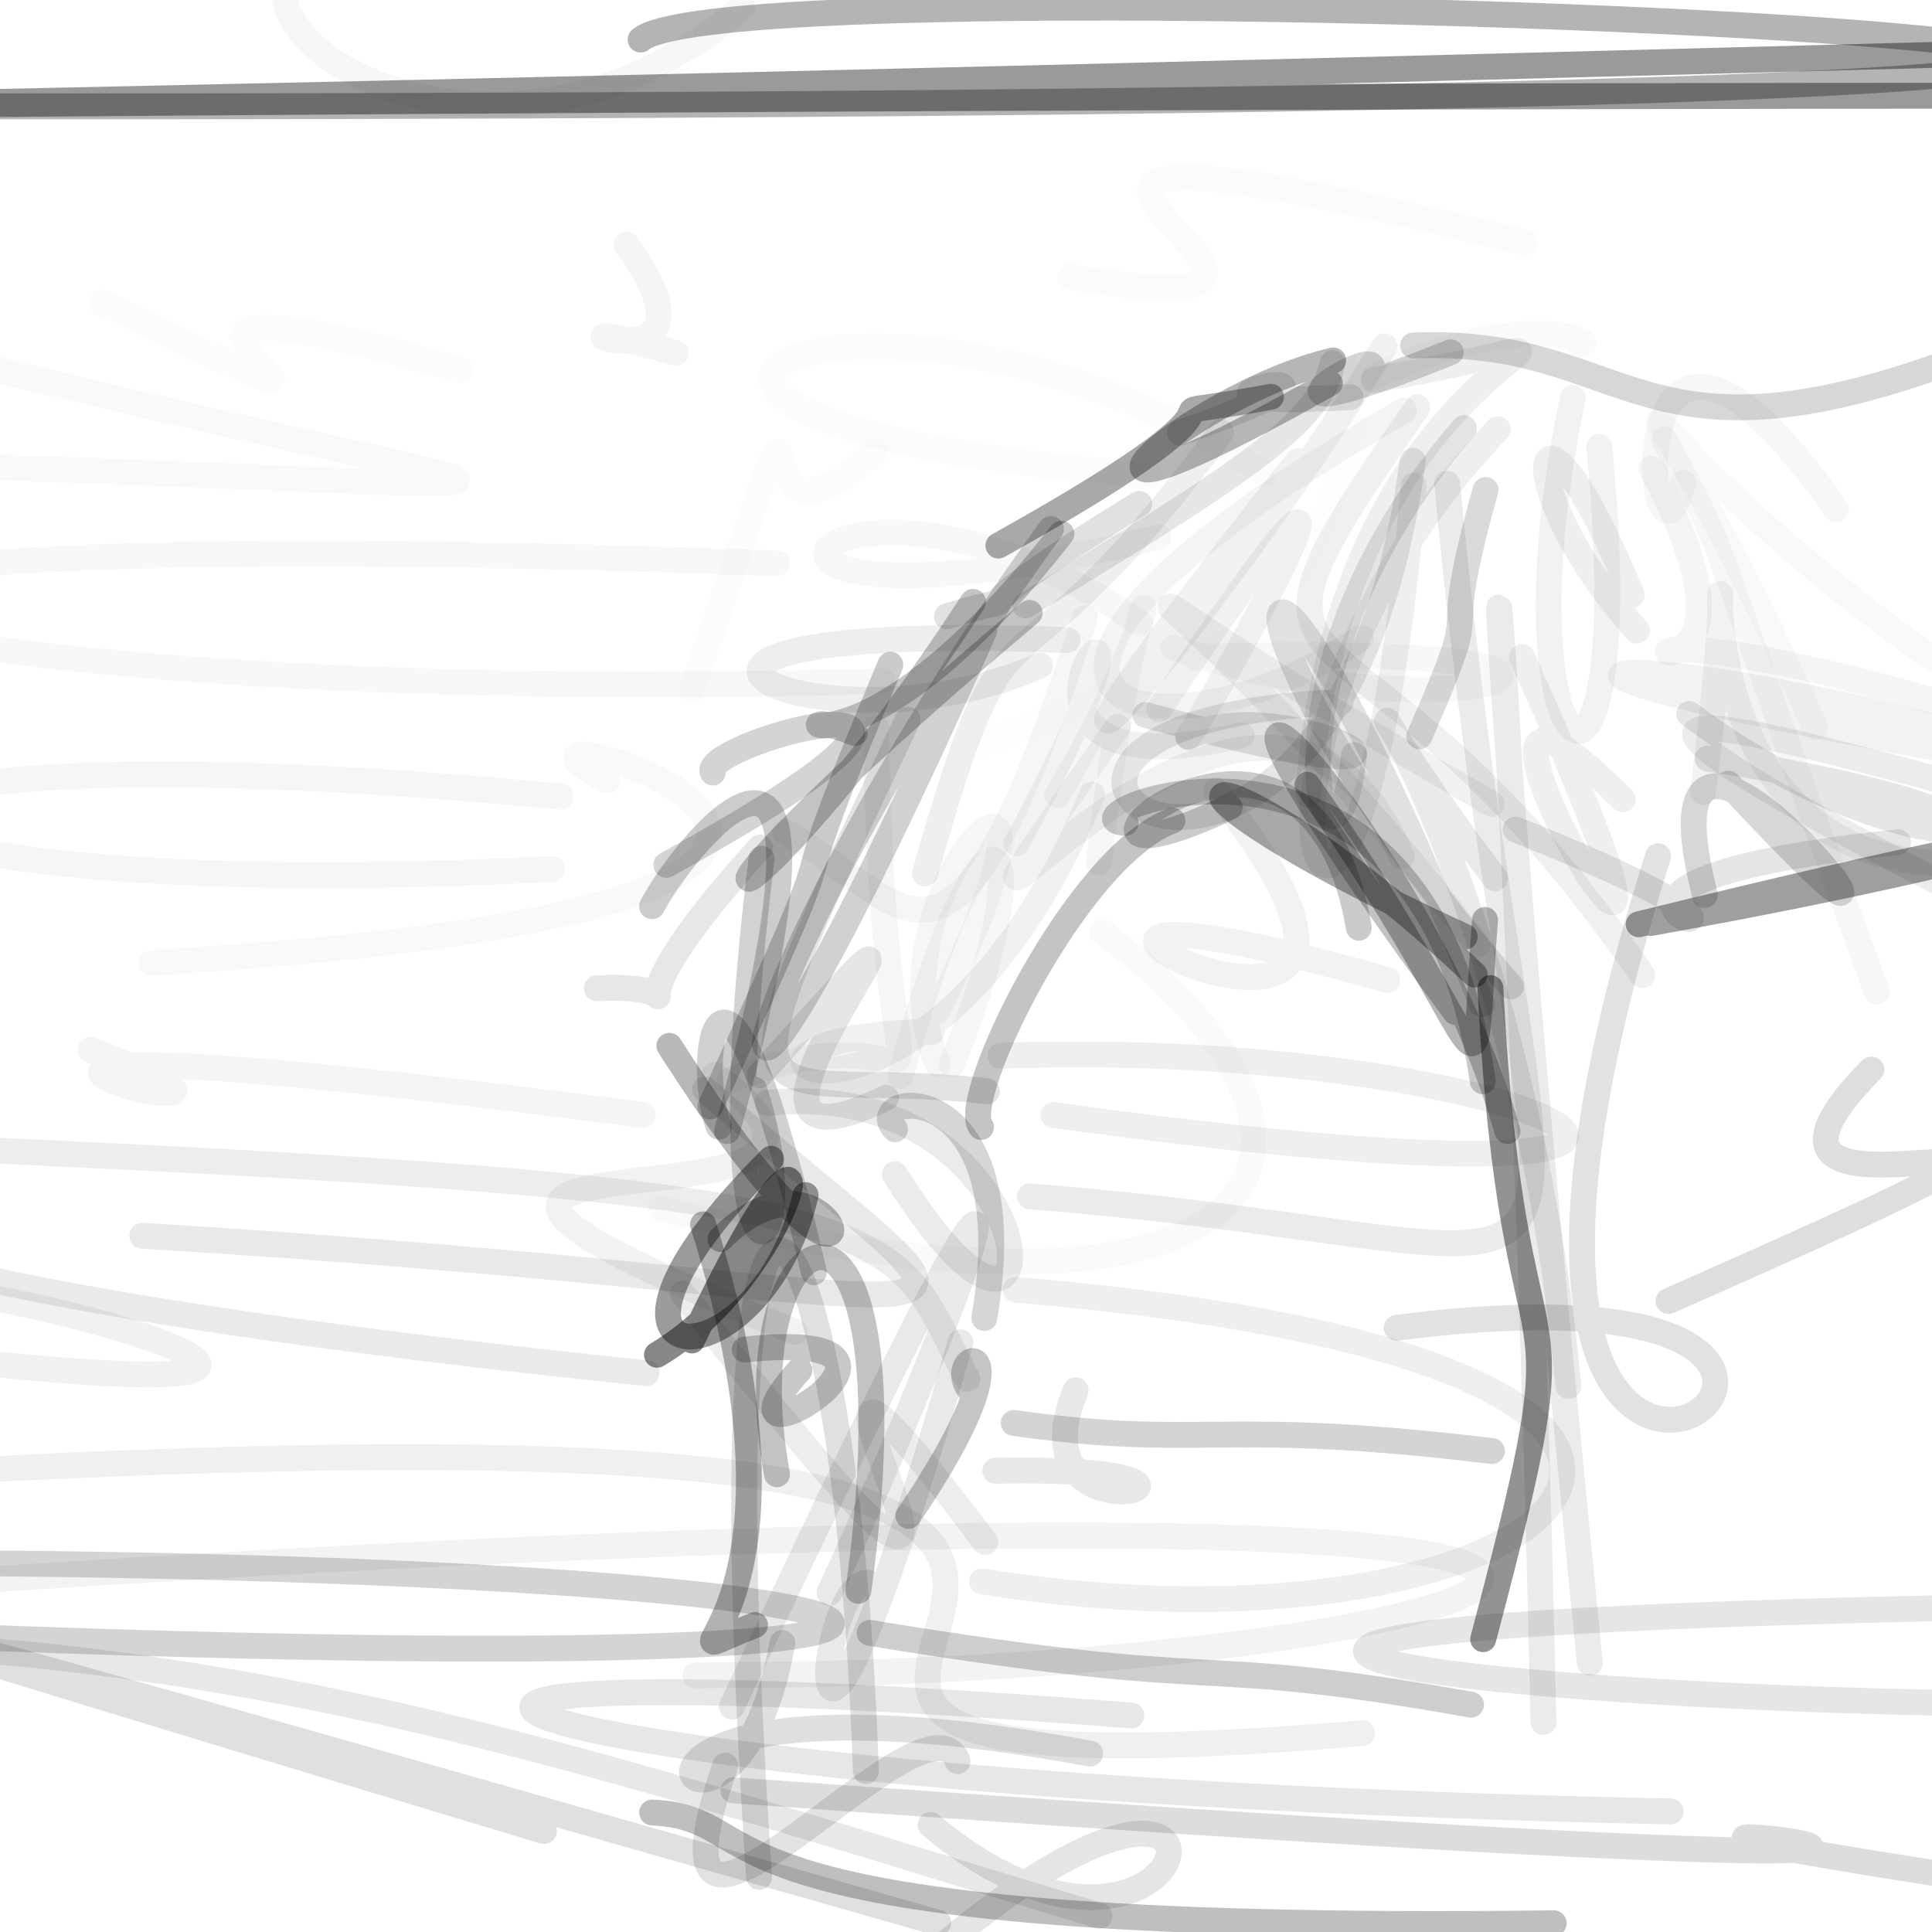 <?xml version="1.0" ?>
<svg xmlns="http://www.w3.org/2000/svg" version="1.1" width="224" height="224">
  <defs/>
  <g>
    <path d="M 224.039 217.128 C 150.469 205.726 305.971 223.373 85.033 207.574" stroke-width="3.0" fill="none" stroke="rgb(0, 2, -3)" stroke-opacity="0.136" stroke-linecap="round" stroke-linejoin="round"/>
    <path d="M 120.228 116.376 C 133.616 87.996 108.893 135.07 119.43 114.83" stroke-width="3.0" fill="none" stroke="rgb(0, 0, 0)" stroke-opacity="-0.002" stroke-linecap="round" stroke-linejoin="round"/>
    <path d="M 132.807 82.889 C 177.503 94.994 148.593 79.593 137.776 85.449" stroke-width="3.0" fill="none" stroke="rgb(-1, 1, 1)" stroke-opacity="0.12" stroke-linecap="round" stroke-linejoin="round"/>
    <path d="M 160.518 40.152 C 133.937 82.661 108.897 105.641 150.469 53.465" stroke-width="3.0" fill="none" stroke="rgb(0, 0, -1)" stroke-opacity="0.057" stroke-linecap="round" stroke-linejoin="round"/>
    <path d="M 114.124 152.81 C 119.035 123.958 99.593 126.454 103.766 130.938" stroke-width="3.0" fill="none" stroke="rgb(1, -2, 0)" stroke-opacity="0.162" stroke-linecap="round" stroke-linejoin="round"/>
    <path d="M -4.572 157.742 C 45.78 163.27 15.414 153.144 -3.342 150.035" stroke-width="3.0" fill="none" stroke="rgb(-1, 0, 3)" stroke-opacity="0.055" stroke-linecap="round" stroke-linejoin="round"/>
    <path d="M 90.086 170.93 C 84.398 139.893 106.941 130.369 99.523 184.446" stroke-width="3.0" fill="none" stroke="rgb(2, 0, -2)" stroke-opacity="0.235" stroke-linecap="round" stroke-linejoin="round"/>
    <path d="M 87.445 126.311 C 94.387 147.344 81.243 157.162 88.296 99.561" stroke-width="3.0" fill="none" stroke="rgb(-2, 1, 0)" stroke-opacity="0.179" stroke-linecap="round" stroke-linejoin="round"/>
    <path d="M 112.15 159.882 C 102.9 142.312 108.962 138.286 -3.795 133.261" stroke-width="3.0" fill="none" stroke="rgb(2, -2, 0)" stroke-opacity="0.072" stroke-linecap="round" stroke-linejoin="round"/>
    <path d="M 100.391 205.341 C 97.941 133.546 80.893 112.166 88.011 217.605" stroke-width="3.0" fill="none" stroke="rgb(2, 0, -1)" stroke-opacity="0.123" stroke-linecap="round" stroke-linejoin="round"/>
    <path d="M 101.52 52.266 C 82.345 70.111 98.345 26.812 80.255 79.892" stroke-width="3.0" fill="none" stroke="rgb(0, 0, 0)" stroke-opacity="0.015" stroke-linecap="round" stroke-linejoin="round"/>
    <path d="M 178.953 199.664 C 175.274 35.829 167.186 21.46 184.331 192.804" stroke-width="3.0" fill="none" stroke="rgb(1, 0, -1)" stroke-opacity="0.08" stroke-linecap="round" stroke-linejoin="round"/>
    <path d="M 43.742 232.55 C 41.795 229.487 38.514 232.581 36.121 230.939" stroke-width="3.0" fill="none" stroke="rgb(0, 0, 0)" stroke-opacity="0.92" stroke-linecap="round" stroke-linejoin="round"/>
    <path d="M 157.9 200.948 C 34.08 211.445 205.562 159.92 -1.005 170.345" stroke-width="3.0" fill="none" stroke="rgb(-3, 2, 2)" stroke-opacity="0.06" stroke-linecap="round" stroke-linejoin="round"/>
    <path d="M 189.988 107.164 C 258.826 90.254 241.602 98.039 191.391 107.013" stroke-width="3.0" fill="none" stroke="rgb(-2, 2, 2)" stroke-opacity="0.375" stroke-linecap="round" stroke-linejoin="round"/>
    <path d="M 117.873 97.747 C 143.254 51.011 104.962 94.257 143.969 85.248" stroke-width="3.0" fill="none" stroke="rgb(2, -1, -4)" stroke-opacity="0.052" stroke-linecap="round" stroke-linejoin="round"/>
    <path d="M 140.838 -7.035 C 145.014 -3.252 133.899 -6.647 138.572 -8.888" stroke-width="3.0" fill="none" stroke="rgb(0, 0, 0)" stroke-opacity="0.753" stroke-linecap="round" stroke-linejoin="round"/>
    <path d="M 122.133 129.273 C 222.636 143.175 178.416 120.099 116.015 122.412" stroke-width="3.0" fill="none" stroke="rgb(0, 0, 0)" stroke-opacity="0.064" stroke-linecap="round" stroke-linejoin="round"/>
    <path d="M 154.576 41.79 C 137.374 45.783 115.054 66.496 154.185 44.436" stroke-width="3.0" fill="none" stroke="rgb(-3, 2, 3)" stroke-opacity="0.288" stroke-linecap="round" stroke-linejoin="round"/>
    <path d="M 160.841 113.613 C 94.547 94.817 176.51 136.303 140.958 91.675" stroke-width="3.0" fill="none" stroke="rgb(-2, 1, 3)" stroke-opacity="0.053" stroke-linecap="round" stroke-linejoin="round"/>
    <path d="M 107.993 119.657 C 73.8 119.967 106.815 140.081 126.623 92.112" stroke-width="3.0" fill="none" stroke="rgb(2, -1, -1)" stroke-opacity="0.058" stroke-linecap="round" stroke-linejoin="round"/>
    <path d="M 172.242 56.807 C 166.137 78.542 172.936 66.259 164.553 85.367" stroke-width="3.0" fill="none" stroke="rgb(-2, 0, 2)" stroke-opacity="0.147" stroke-linecap="round" stroke-linejoin="round"/>
    <path d="M 99.104 84.982 C 88.57 80.725 98.496 93.365 123.058 61.882" stroke-width="3.0" fill="none" stroke="rgb(-3, 2, 1)" stroke-opacity="0.221" stroke-linecap="round" stroke-linejoin="round"/>
    <path d="M 111.359 155.63 C 91.514 225.24 94.438 183.054 100.681 183.513" stroke-width="3.0" fill="none" stroke="rgb(1, -1, 0)" stroke-opacity="0.089" stroke-linecap="round" stroke-linejoin="round"/>
    <path d="M 74.277 4.588 C 88.019 -7.1 474.803 12.637 -4.216 12.33" stroke-width="3.0" fill="none" stroke="rgb(-2, 5, -3)" stroke-opacity="0.297" stroke-linecap="round" stroke-linejoin="round"/>
    <path d="M 115.754 63.257 C 153.439 42.26 126.708 49.829 147.361 46.002" stroke-width="3.0" fill="none" stroke="rgb(-2, 2, 2)" stroke-opacity="0.336" stroke-linecap="round" stroke-linejoin="round"/>
    <path d="M 171.825 116.44 C 142.814 43.202 137.104 70.496 175.176 114.368" stroke-width="3.0" fill="none" stroke="rgb(-1, 1, 1)" stroke-opacity="0.121" stroke-linecap="round" stroke-linejoin="round"/>
    <path d="M 114.225 178.785 C 77.608 130.448 133.652 220.42 79.169 149.943" stroke-width="3.0" fill="none" stroke="rgb(1, -1, -2)" stroke-opacity="0.074" stroke-linecap="round" stroke-linejoin="round"/>
    <path d="M 195.849 82.777 C 223.951 103.834 248.614 95.759 197.991 87.947" stroke-width="3.0" fill="none" stroke="rgb(1, 0, -1)" stroke-opacity="0.098" stroke-linecap="round" stroke-linejoin="round"/>
    <path d="M 231.965 6.157 C -107.499 15.386 -82.316 11.22 238.601 11.091" stroke-width="3.0" fill="none" stroke="rgb(-1, 4, -3)" stroke-opacity="0.401" stroke-linecap="round" stroke-linejoin="round"/>
    <path d="M 92.141 154.414 C 22.279 126.668 111.583 145.953 82.838 124.585" stroke-width="3.0" fill="none" stroke="rgb(0, 0, 0)" stroke-opacity="0.053" stroke-linecap="round" stroke-linejoin="round"/>
    <path d="M 117.759 149.538 C 221.617 158.295 181.495 194.319 113.835 183.344" stroke-width="3.0" fill="none" stroke="rgb(-1, 1, 0)" stroke-opacity="0.065" stroke-linecap="round" stroke-linejoin="round"/>
    <path d="M -2.936 54.109 C 77.127 56.718 66.073 59.411 -3.316 42.125" stroke-width="3.0" fill="none" stroke="rgb(0, 0, 0)" stroke-opacity="0.024" stroke-linecap="round" stroke-linejoin="round"/>
    <path d="M 64.011 100.752 C -34.71 105.829 -40.368 82.179 65.015 92.361" stroke-width="3.0" fill="none" stroke="rgb(0, 0, -1)" stroke-opacity="0.036" stroke-linecap="round" stroke-linejoin="round"/>
    <path d="M 156.802 49.031 C 150.112 77.521 144.196 73.156 108.64 88.582" stroke-width="3.0" fill="none" stroke="rgb(1, 0, -1)" stroke-opacity="0.005" stroke-linecap="round" stroke-linejoin="round"/>
    <path d="M 119.379 71.057 C 67.989 114.309 86.46 110.358 112.807 69.783" stroke-width="3.0" fill="none" stroke="rgb(-2, 4, -1)" stroke-opacity="0.236" stroke-linecap="round" stroke-linejoin="round"/>
    <path d="M 162.492 99.278 C 145.348 58.733 95.205 133.5 129.588 84.271" stroke-width="3.0" fill="none" stroke="rgb(1, 0, -2)" stroke-opacity="0.054" stroke-linecap="round" stroke-linejoin="round"/>
    <path d="M 157.542 107.563 C 151.408 71.623 113.636 107.168 142.569 93.583" stroke-width="3.0" fill="none" stroke="rgb(0, 0, 0)" stroke-opacity="0.207" stroke-linecap="round" stroke-linejoin="round"/>
    <path d="M 101.562 84.36 C 102.328 143.248 113.277 114.025 84.631 125.252" stroke-width="3.0" fill="none" stroke="rgb(1, -1, 0)" stroke-opacity="0.039" stroke-linecap="round" stroke-linejoin="round"/>
    <path d="M 107.237 101.283 C 117.851 63.96 115.575 85.318 141.55 50.1" stroke-width="3.0" fill="none" stroke="rgb(1, -2, 3)" stroke-opacity="0.064" stroke-linecap="round" stroke-linejoin="round"/>
    <path d="M 74.965 159.208 C -19.27 149.541 -18.868 140.726 -3.435 149.187" stroke-width="3.0" fill="none" stroke="rgb(-1, 0, 2)" stroke-opacity="0.084" stroke-linecap="round" stroke-linejoin="round"/>
    <path d="M 169.822 108.609 C 124.832 87.94 140.295 84.001 170.978 112.994" stroke-width="3.0" fill="none" stroke="rgb(0, 0, 1)" stroke-opacity="0.343" stroke-linecap="round" stroke-linejoin="round"/>
    <path d="M 227.001 100.068 C 187.022 101.374 204.618 35.121 197.45 91.837" stroke-width="3.0" fill="none" stroke="rgb(0, 0, 1)" stroke-opacity="0.053" stroke-linecap="round" stroke-linejoin="round"/>
    <path d="M 136.023 75.073 C 168.91 86.351 200.615 74.183 138.608 76.163" stroke-width="3.0" fill="none" stroke="rgb(0, 0, 0)" stroke-opacity="0.031" stroke-linecap="round" stroke-linejoin="round"/>
    <path d="M 182.363 46.136 C 172.995 90.532 190.463 102.034 185.411 51.825" stroke-width="3.0" fill="none" stroke="rgb(-2, 1, 1)" stroke-opacity="0.052" stroke-linecap="round" stroke-linejoin="round"/>
    <path d="M 130.496 95.401 C 121.482 95.02 164.89 76.85 171.913 125.36" stroke-width="3.0" fill="none" stroke="rgb(0, 1, 0)" stroke-opacity="0.211" stroke-linecap="round" stroke-linejoin="round"/>
    <path d="M 212.865 59.006 C 186.423 21.491 190.882 72.177 195.152 55.959" stroke-width="3.0" fill="none" stroke="rgb(0, 0, -1)" stroke-opacity="0.032" stroke-linecap="round" stroke-linejoin="round"/>
    <path d="M 11.747 35.066 C 60.351 58.5 -3.225 26.521 53.263 42.892" stroke-width="3.0" fill="none" stroke="rgb(0, 0, 0)" stroke-opacity="0.015" stroke-linecap="round" stroke-linejoin="round"/>
    <path d="M 112.538 161.28 C 108.83 156.584 120.753 153.04 105.33 175.754" stroke-width="3.0" fill="none" stroke="rgb(2, -2, 0)" stroke-opacity="0.23" stroke-linecap="round" stroke-linejoin="round"/>
    <path d="M 237.336 37.406 C 189.319 58.472 191.342 38.926 163.837 40.06" stroke-width="3.0" fill="none" stroke="rgb(-2, 0, 3)" stroke-opacity="0.157" stroke-linecap="round" stroke-linejoin="round"/>
    <path d="M -11.871 190.626 C 38.278 193.511 74.071 205.956 127.485 222.117" stroke-width="3.0" fill="none" stroke="rgb(-1, -1, 2)" stroke-opacity="0.093" stroke-linecap="round" stroke-linejoin="round"/>
    <path d="M 192.235 99.27 C 156.873 210.946 244.975 143.204 161.935 153.952" stroke-width="3.0" fill="none" stroke="rgb(-2, 2, 3)" stroke-opacity="0.115" stroke-linecap="round" stroke-linejoin="round"/>
    <path d="M 132.208 72.277 C 95.499 46.896 72.138 77.355 134.327 62.287" stroke-width="3.0" fill="none" stroke="rgb(0, 0, 1)" stroke-opacity="0.029" stroke-linecap="round" stroke-linejoin="round"/>
    <path d="M 157.818 73.933 C 133.483 90.405 103.569 81.356 162.797 47.585" stroke-width="3.0" fill="none" stroke="rgb(1, 0, -2)" stroke-opacity="0.046" stroke-linecap="round" stroke-linejoin="round"/>
    <path d="M 103.229 77.069 C 87.402 114.767 101.883 85.758 82.361 128.299" stroke-width="3.0" fill="none" stroke="rgb(-1, 2, 0)" stroke-opacity="0.207" stroke-linecap="round" stroke-linejoin="round"/>
    <path d="M 220.068 97.645 C 164.252 103.479 223.413 115.081 175.728 96.186" stroke-width="3.0" fill="none" stroke="rgb(0, 1, 0)" stroke-opacity="0.102" stroke-linecap="round" stroke-linejoin="round"/>
    <path d="M 123.76 74.212 C 61.006 71.824 94.917 88.497 120.577 77.164" stroke-width="3.0" fill="none" stroke="rgb(0, 0, 1)" stroke-opacity="0.068" stroke-linecap="round" stroke-linejoin="round"/>
    <path d="M 136.819 50.185 C 166.82 39.577 126.876 47.745 156.595 46.04" stroke-width="3.0" fill="none" stroke="rgb(-2, 0, 2)" stroke-opacity="0.109" stroke-linecap="round" stroke-linejoin="round"/>
    <path d="M 86.058 0.804 C 54.229 28.635 11.908 -2.746 44.933 -10.18" stroke-width="3.0" fill="none" stroke="rgb(0, 1, -1)" stroke-opacity="0.032" stroke-linecap="round" stroke-linejoin="round"/>
    <path d="M 72.662 28.357 C 86.32 47.549 56.329 34.682 78.321 40.902" stroke-width="3.0" fill="none" stroke="rgb(-1, 0, 2)" stroke-opacity="0.042" stroke-linecap="round" stroke-linejoin="round"/>
    <path d="M 189.185 68.995 C 177.478 40.513 174.252 55.901 189.787 73.109" stroke-width="3.0" fill="none" stroke="rgb(-1, 0, 1)" stroke-opacity="0.065" stroke-linecap="round" stroke-linejoin="round"/>
    <path d="M 81.737 126.315 C 121.465 160.577 121.134 149.558 16.493 143.28" stroke-width="3.0" fill="none" stroke="rgb(0, -1, 0)" stroke-opacity="0.087" stroke-linecap="round" stroke-linejoin="round"/>
    <path d="M 122.574 92.179 C 137.998 66.7 132.33 57.129 127.43 99.966" stroke-width="3.0" fill="none" stroke="rgb(1, 0, -3)" stroke-opacity="0.039" stroke-linecap="round" stroke-linejoin="round"/>
    <path d="M 172.803 114.557 C 175.495 166.839 184.456 142.853 171.963 190.05" stroke-width="3.0" fill="none" stroke="rgb(-1, -2, 2)" stroke-opacity="0.422" stroke-linecap="round" stroke-linejoin="round"/>
    <path d="M 172.981 168.237 C 140.866 164.375 139.83 168.102 117.532 164.981" stroke-width="3.0" fill="none" stroke="rgb(-2, 0, 2)" stroke-opacity="0.171" stroke-linecap="round" stroke-linejoin="round"/>
    <path d="M 89.399 134.347 C 62.775 160.895 88.202 161.264 93.402 138.564" stroke-width="3.0" fill="none" stroke="rgb(-3, 1, 3)" stroke-opacity="0.394" stroke-linecap="round" stroke-linejoin="round"/>
    <path d="M 94.359 147.503 C 83.65 100.913 80.394 122.602 83.329 130.642" stroke-width="3.0" fill="none" stroke="rgb(0, 0, 0)" stroke-opacity="0.182" stroke-linecap="round" stroke-linejoin="round"/>
    <path d="M 88.072 124.658 C 121.374 87.515 75.202 140.581 102.72 127.288" stroke-width="3.0" fill="none" stroke="rgb(0, 0, 1)" stroke-opacity="0.099" stroke-linecap="round" stroke-linejoin="round"/>
    <path d="M 240.198 89.488 C 206.782 76.182 147.167 73 229.679 87.65" stroke-width="3.0" fill="none" stroke="rgb(1, -1, 0)" stroke-opacity="0.054" stroke-linecap="round" stroke-linejoin="round"/>
    <path d="M 110.343 123.414 C 121.518 96.011 114.518 87.257 104.421 124.756" stroke-width="3.0" fill="none" stroke="rgb(3, -1, -2)" stroke-opacity="0.037" stroke-linecap="round" stroke-linejoin="round"/>
    <path d="M 83.528 143.668 C 98.738 128.534 104.598 163.489 77.611 121.254" stroke-width="3.0" fill="none" stroke="rgb(0, 1, -1)" stroke-opacity="0.281" stroke-linecap="round" stroke-linejoin="round"/>
    <path d="M 197.671 103.768 C 188.132 66.019 235.38 128.683 200.412 90.871" stroke-width="3.0" fill="none" stroke="rgb(-3, 2, 0)" stroke-opacity="0.158" stroke-linecap="round" stroke-linejoin="round"/>
    <path d="M 100.825 189.316 C 144.717 196.506 136.356 191.579 170.554 197.64" stroke-width="3.0" fill="none" stroke="rgb(-2, -1, 2)" stroke-opacity="0.195" stroke-linecap="round" stroke-linejoin="round"/>
    <path d="M 163.895 56.283 C 157.468 137.525 136.39 88.814 173.66 49.757" stroke-width="3.0" fill="none" stroke="rgb(-1, 0, 1)" stroke-opacity="0.063" stroke-linecap="round" stroke-linejoin="round"/>
    <path d="M 169.73 49.632 C 143.913 79.446 154.703 108.428 156.982 87.556" stroke-width="3.0" fill="none" stroke="rgb(0, 0, 1)" stroke-opacity="0.107" stroke-linecap="round" stroke-linejoin="round"/>
    <path d="M 75.603 105.068 C 79.803 97.17 100.361 72.419 84.298 131.137" stroke-width="3.0" fill="none" stroke="rgb(-2, 1, 1)" stroke-opacity="0.2" stroke-linecap="round" stroke-linejoin="round"/>
    <path d="M 151.567 90.984 C 174.053 122.774 170.326 131.35 172.175 106.663" stroke-width="3.0" fill="none" stroke="rgb(-2, 1, 2)" stroke-opacity="0.286" stroke-linecap="round" stroke-linejoin="round"/>
    <path d="M -4.622 189.769 C 146.336 195.613 117.217 180.999 -19.396 181.194" stroke-width="3.0" fill="none" stroke="rgb(-2, 0, 1)" stroke-opacity="0.168" stroke-linecap="round" stroke-linejoin="round"/>
    <path d="M 86.336 156.469 C 113.111 153.674 80.318 172.685 92.688 158.855" stroke-width="3.0" fill="none" stroke="rgb(-1, 3, 0)" stroke-opacity="0.218" stroke-linecap="round" stroke-linejoin="round"/>
    <path d="M 155.427 81.419 C 98.914 83.78 154.292 123.468 163.802 53.416" stroke-width="3.0" fill="none" stroke="rgb(-3, 0, 5)" stroke-opacity="0.1" stroke-linecap="round" stroke-linejoin="round"/>
    <path d="M 90.099 65.329 C -84.86 58.756 -28.189 82.679 102.298 78.965" stroke-width="3.0" fill="none" stroke="rgb(0, 1, -1)" stroke-opacity="0.029" stroke-linecap="round" stroke-linejoin="round"/>
    <path d="M 102.437 231.62 C 150.758 186.866 140.434 238.87 107.89 211.588" stroke-width="3.0" fill="none" stroke="rgb(-2, 2, 0)" stroke-opacity="0.103" stroke-linecap="round" stroke-linejoin="round"/>
    <path d="M 158.663 43.581 C 162.569 37.895 138.437 52.777 168.193 40.844" stroke-width="3.0" fill="none" stroke="rgb(-2, 0, 2)" stroke-opacity="0.171" stroke-linecap="round" stroke-linejoin="round"/>
    <path d="M 75.614 210.147 C 90.818 210.851 74.979 224.272 180.142 222.988" stroke-width="3.0" fill="none" stroke="rgb(-2, 1, 2)" stroke-opacity="0.253" stroke-linecap="round" stroke-linejoin="round"/>
    <path d="M 91.066 96.461 C 105.931 105.077 110.44 119.68 125.789 71.644" stroke-width="3.0" fill="none" stroke="rgb(1, -1, -1)" stroke-opacity="0.038" stroke-linecap="round" stroke-linejoin="round"/>
    <path d="M 135.931 95.146 C 124.84 99.194 111.034 127.635 113.745 130.668" stroke-width="3.0" fill="none" stroke="rgb(-2, -1, 2)" stroke-opacity="0.232" stroke-linecap="round" stroke-linejoin="round"/>
    <path d="M 168.734 117.338 C 124.108 56.791 164.172 93.822 174.767 131.14" stroke-width="3.0" fill="none" stroke="rgb(-3, 2, 3)" stroke-opacity="0.242" stroke-linecap="round" stroke-linejoin="round"/>
    <path d="M 119.759 114.034 C 129.106 95.27 136.931 91.516 150.987 96.405" stroke-width="3.0" fill="none" stroke="rgb(0, 0, 0)" stroke-opacity="-0" stroke-linecap="round" stroke-linejoin="round"/>
    <path d="M 84.088 204.712 C 72.742 237.778 107.25 194.265 111.019 204.187" stroke-width="3.0" fill="none" stroke="rgb(0, 0, -1)" stroke-opacity="0.115" stroke-linecap="round" stroke-linejoin="round"/>
    <path d="M 124.053 32.086 C 171.199 39.977 87.716 6.177 176.752 28.109" stroke-width="3.0" fill="none" stroke="rgb(0, 0, 0)" stroke-opacity="0.016" stroke-linecap="round" stroke-linejoin="round"/>
    <path d="M 159.296 43.673 C 177.127 35.329 185.902 40.002 183.03 39.935" stroke-width="3.0" fill="none" stroke="rgb(0, 0, 0)" stroke-opacity="0.021" stroke-linecap="round" stroke-linejoin="round"/>
    <path d="M 176.448 76.178 C 207.687 145.316 158.164 62.79 188.148 92.673" stroke-width="3.0" fill="none" stroke="rgb(0, 0, 1)" stroke-opacity="0.064" stroke-linecap="round" stroke-linejoin="round"/>
    <path d="M 164.333 47.234 C 137.801 85.301 156.779 64.016 190.408 113.057" stroke-width="3.0" fill="none" stroke="rgb(0, 0, 0)" stroke-opacity="0.059" stroke-linecap="round" stroke-linejoin="round"/>
    <path d="M 191.472 54.349 C 211.717 92.28 164.574 63.829 228.287 82.424" stroke-width="3.0" fill="none" stroke="rgb(0, 0, 0)" stroke-opacity="0.042" stroke-linecap="round" stroke-linejoin="round"/>
    <path d="M 189.96 46.852 C 182.105 44.245 185.449 41.597 185.042 40.438" stroke-width="3.0" fill="none" stroke="rgb(0, 0, 0)" stroke-opacity="-0.01" stroke-linecap="round" stroke-linejoin="round"/>
    <path d="M 167.786 56.074 C 177.974 164.618 197.335 144.845 119.415 138.707" stroke-width="3.0" fill="none" stroke="rgb(-2, 1, 1)" stroke-opacity="0.079" stroke-linecap="round" stroke-linejoin="round"/>
    <path d="M 234.662 93.133 C 191 81.004 179.293 78.909 229.063 104.523" stroke-width="3.0" fill="none" stroke="rgb(0, 0, 0)" stroke-opacity="0.076" stroke-linecap="round" stroke-linejoin="round"/>
    <path d="M 114.421 126.531 C 86.843 123.289 80.647 135.34 105.235 83.448" stroke-width="3.0" fill="none" stroke="rgb(1, 0, -3)" stroke-opacity="0.111" stroke-linecap="round" stroke-linejoin="round"/>
    <path d="M 193.696 210.022 C 56.455 207.243 10.923 189.545 131.171 198.895" stroke-width="3.0" fill="none" stroke="rgb(-2, 2, 0)" stroke-opacity="0.097" stroke-linecap="round" stroke-linejoin="round"/>
    <path d="M 133.299 55.126 C 50.943 48.412 101.73 25.221 146.513 54.869" stroke-width="3.0" fill="none" stroke="rgb(0, 0, 0)" stroke-opacity="0.015" stroke-linecap="round" stroke-linejoin="round"/>
    <path d="M 121.848 61.339 C 82.095 116.031 76.328 158.141 114.138 73.08" stroke-width="3.0" fill="none" stroke="rgb(-5, 4, 3)" stroke-opacity="0.182" stroke-linecap="round" stroke-linejoin="round"/>
    <path d="M 80.641 194.247 C 182.677 194.284 248.558 167.021 -0.433 183.079" stroke-width="3.0" fill="none" stroke="rgb(-3, 3, 1)" stroke-opacity="0.048" stroke-linecap="round" stroke-linejoin="round"/>
    <path d="M -9.17 41.572 C -9.12 34.055 -11.863 37.949 -16.439 36.295" stroke-width="3.0" fill="none" stroke="rgb(0, 0, 0)" stroke-opacity="0.85" stroke-linecap="round" stroke-linejoin="round"/>
    <path d="M 134.405 82.218 C 168.344 31.679 138.531 85.249 137.755 85.398" stroke-width="3.0" fill="none" stroke="rgb(1, 1, -3)" stroke-opacity="0.058" stroke-linecap="round" stroke-linejoin="round"/>
    <path d="M 84.86 197.871 C 129.204 102.747 112.053 150.387 96.169 184.661" stroke-width="3.0" fill="none" stroke="rgb(3, -2, -3)" stroke-opacity="0.086" stroke-linecap="round" stroke-linejoin="round"/>
    <path d="M 151.693 92.183 C 155.686 35.712 199.458 37.175 159.26 44.051" stroke-width="3.0" fill="none" stroke="rgb(0, 0, 0)" stroke-opacity="0.066" stroke-linecap="round" stroke-linejoin="round"/>
    <path d="M 74.522 129.277 C -43.025 113.842 47.824 135.931 10.494 121.727" stroke-width="3.0" fill="none" stroke="rgb(0, 0, 0)" stroke-opacity="0.041" stroke-linecap="round" stroke-linejoin="round"/>
    <path d="M 181.848 160.698 C 174.836 88.194 143.777 62.666 173.33 101.83" stroke-width="3.0" fill="none" stroke="rgb(3, -1, -2)" stroke-opacity="0.084" stroke-linecap="round" stroke-linejoin="round"/>
    <path d="M 210.44 84.331 C 186.506 30.679 181.9 46.38 224.043 76.354" stroke-width="3.0" fill="none" stroke="rgb(0, 0, -1)" stroke-opacity="0.025" stroke-linecap="round" stroke-linejoin="round"/>
    <path d="M 154.483 42.113 C 153.18 48.94 144.284 54.699 118.881 70.197" stroke-width="3.0" fill="none" stroke="rgb(1, -2, 1)" stroke-opacity="0.098" stroke-linecap="round" stroke-linejoin="round"/>
    <path d="M 171.317 109.577 C 134.474 61.664 113.557 59.316 172.976 93.206" stroke-width="3.0" fill="none" stroke="rgb(0, 0, 0)" stroke-opacity="0.058" stroke-linecap="round" stroke-linejoin="round"/>
    <path d="M 132.08 58.419 C 104.889 75.062 123.318 67.337 109.788 71.451" stroke-width="3.0" fill="none" stroke="rgb(-1, 0, 1)" stroke-opacity="0.118" stroke-linecap="round" stroke-linejoin="round"/>
    <path d="M 230.627 86.483 C 225.939 88.129 228.514 83.995 232.005 78.81" stroke-width="3.0" fill="none" stroke="rgb(0, 0, 0)" stroke-opacity="0.896" stroke-linecap="round" stroke-linejoin="round"/>
    <path d="M 43.481 -8.345 C 40.989 -8.2 44.092 -8.793 43.008 -6.456" stroke-width="3.0" fill="none" stroke="rgb(0, 0, 0)" stroke-opacity="0.849" stroke-linecap="round" stroke-linejoin="round"/>
    <path d="M 63.063 212.298 C -65.411 173.517 -37.419 181.135 108.79 222.936" stroke-width="3.0" fill="none" stroke="rgb(-4, -2, 6)" stroke-opacity="0.122" stroke-linecap="round" stroke-linejoin="round"/>
    <path d="M 228.48 186.383 C 105.844 188.852 168.724 196.781 231.254 197.526" stroke-width="3.0" fill="none" stroke="rgb(-2, 0, 3)" stroke-opacity="0.1" stroke-linecap="round" stroke-linejoin="round"/>
    <path d="M 126.39 203.318 C 57.193 190.466 84.618 224.953 90.714 190.498" stroke-width="3.0" fill="none" stroke="rgb(2, 1, -3)" stroke-opacity="0.127" stroke-linecap="round" stroke-linejoin="round"/>
    <path d="M 76.172 157.077 C 93.619 146.745 98 118.026 80.224 155.418" stroke-width="3.0" fill="none" stroke="rgb(-2, 2, 1)" stroke-opacity="0.469" stroke-linecap="round" stroke-linejoin="round"/>
    <path d="M 88.962 127.873 C 122.789 124.435 124.076 168.927 103.756 136.143" stroke-width="3.0" fill="none" stroke="rgb(1, -1, -2)" stroke-opacity="0.08" stroke-linecap="round" stroke-linejoin="round"/>
    <path d="M 108.735 123.402 C 99.951 102.599 128.749 76.709 108.664 117.192" stroke-width="3.0" fill="none" stroke="rgb(2, 0, -1)" stroke-opacity="0.036" stroke-linecap="round" stroke-linejoin="round"/>
    <path d="M 127.781 108.058 C 160.571 132.215 149.435 158.487 76.626 140.117" stroke-width="3.0" fill="none" stroke="rgb(0, 0, 1)" stroke-opacity="0.023" stroke-linecap="round" stroke-linejoin="round"/>
    <path d="M 87.538 188.42 C 73.146 193.951 96.636 190.27 81.519 141.952" stroke-width="3.0" fill="none" stroke="rgb(-2, 2, 2)" stroke-opacity="0.301" stroke-linecap="round" stroke-linejoin="round"/>
    <path d="M 88.119 98.258 C 66.002 122.67 84.916 113.787 69.208 114.581" stroke-width="3.0" fill="none" stroke="rgb(-3, 2, 3)" stroke-opacity="0.096" stroke-linecap="round" stroke-linejoin="round"/>
    <path d="M 216.968 124.002 C 192.358 148.918 265.773 118.922 193.452 150.842" stroke-width="3.0" fill="none" stroke="rgb(-1, 1, -1)" stroke-opacity="0.13" stroke-linecap="round" stroke-linejoin="round"/>
    <path d="M 115.392 170.523 C 151.075 169.828 116.739 180.7 124.709 161.201" stroke-width="3.0" fill="none" stroke="rgb(-1, 1, 0)" stroke-opacity="0.093" stroke-linecap="round" stroke-linejoin="round"/>
    <path d="M 217.603 114.986 C 196.113 56.538 201.627 67.086 192.948 50.934" stroke-width="3.0" fill="none" stroke="rgb(0, 0, 1)" stroke-opacity="0.035" stroke-linecap="round" stroke-linejoin="round"/>
    <path d="M 17.579 111.634 C 138.386 104.225 48.556 78.81 70.401 90.515" stroke-width="3.0" fill="none" stroke="rgb(0, 0, 0)" stroke-opacity="0.027" stroke-linecap="round" stroke-linejoin="round"/>
    <path d="M 82.647 89.564 C 80.804 85.974 123.453 74.833 77.253 100.273" stroke-width="3.0" fill="none" stroke="rgb(-3, 1, 3)" stroke-opacity="0.169" stroke-linecap="round" stroke-linejoin="round"/>
  </g>
</svg>
